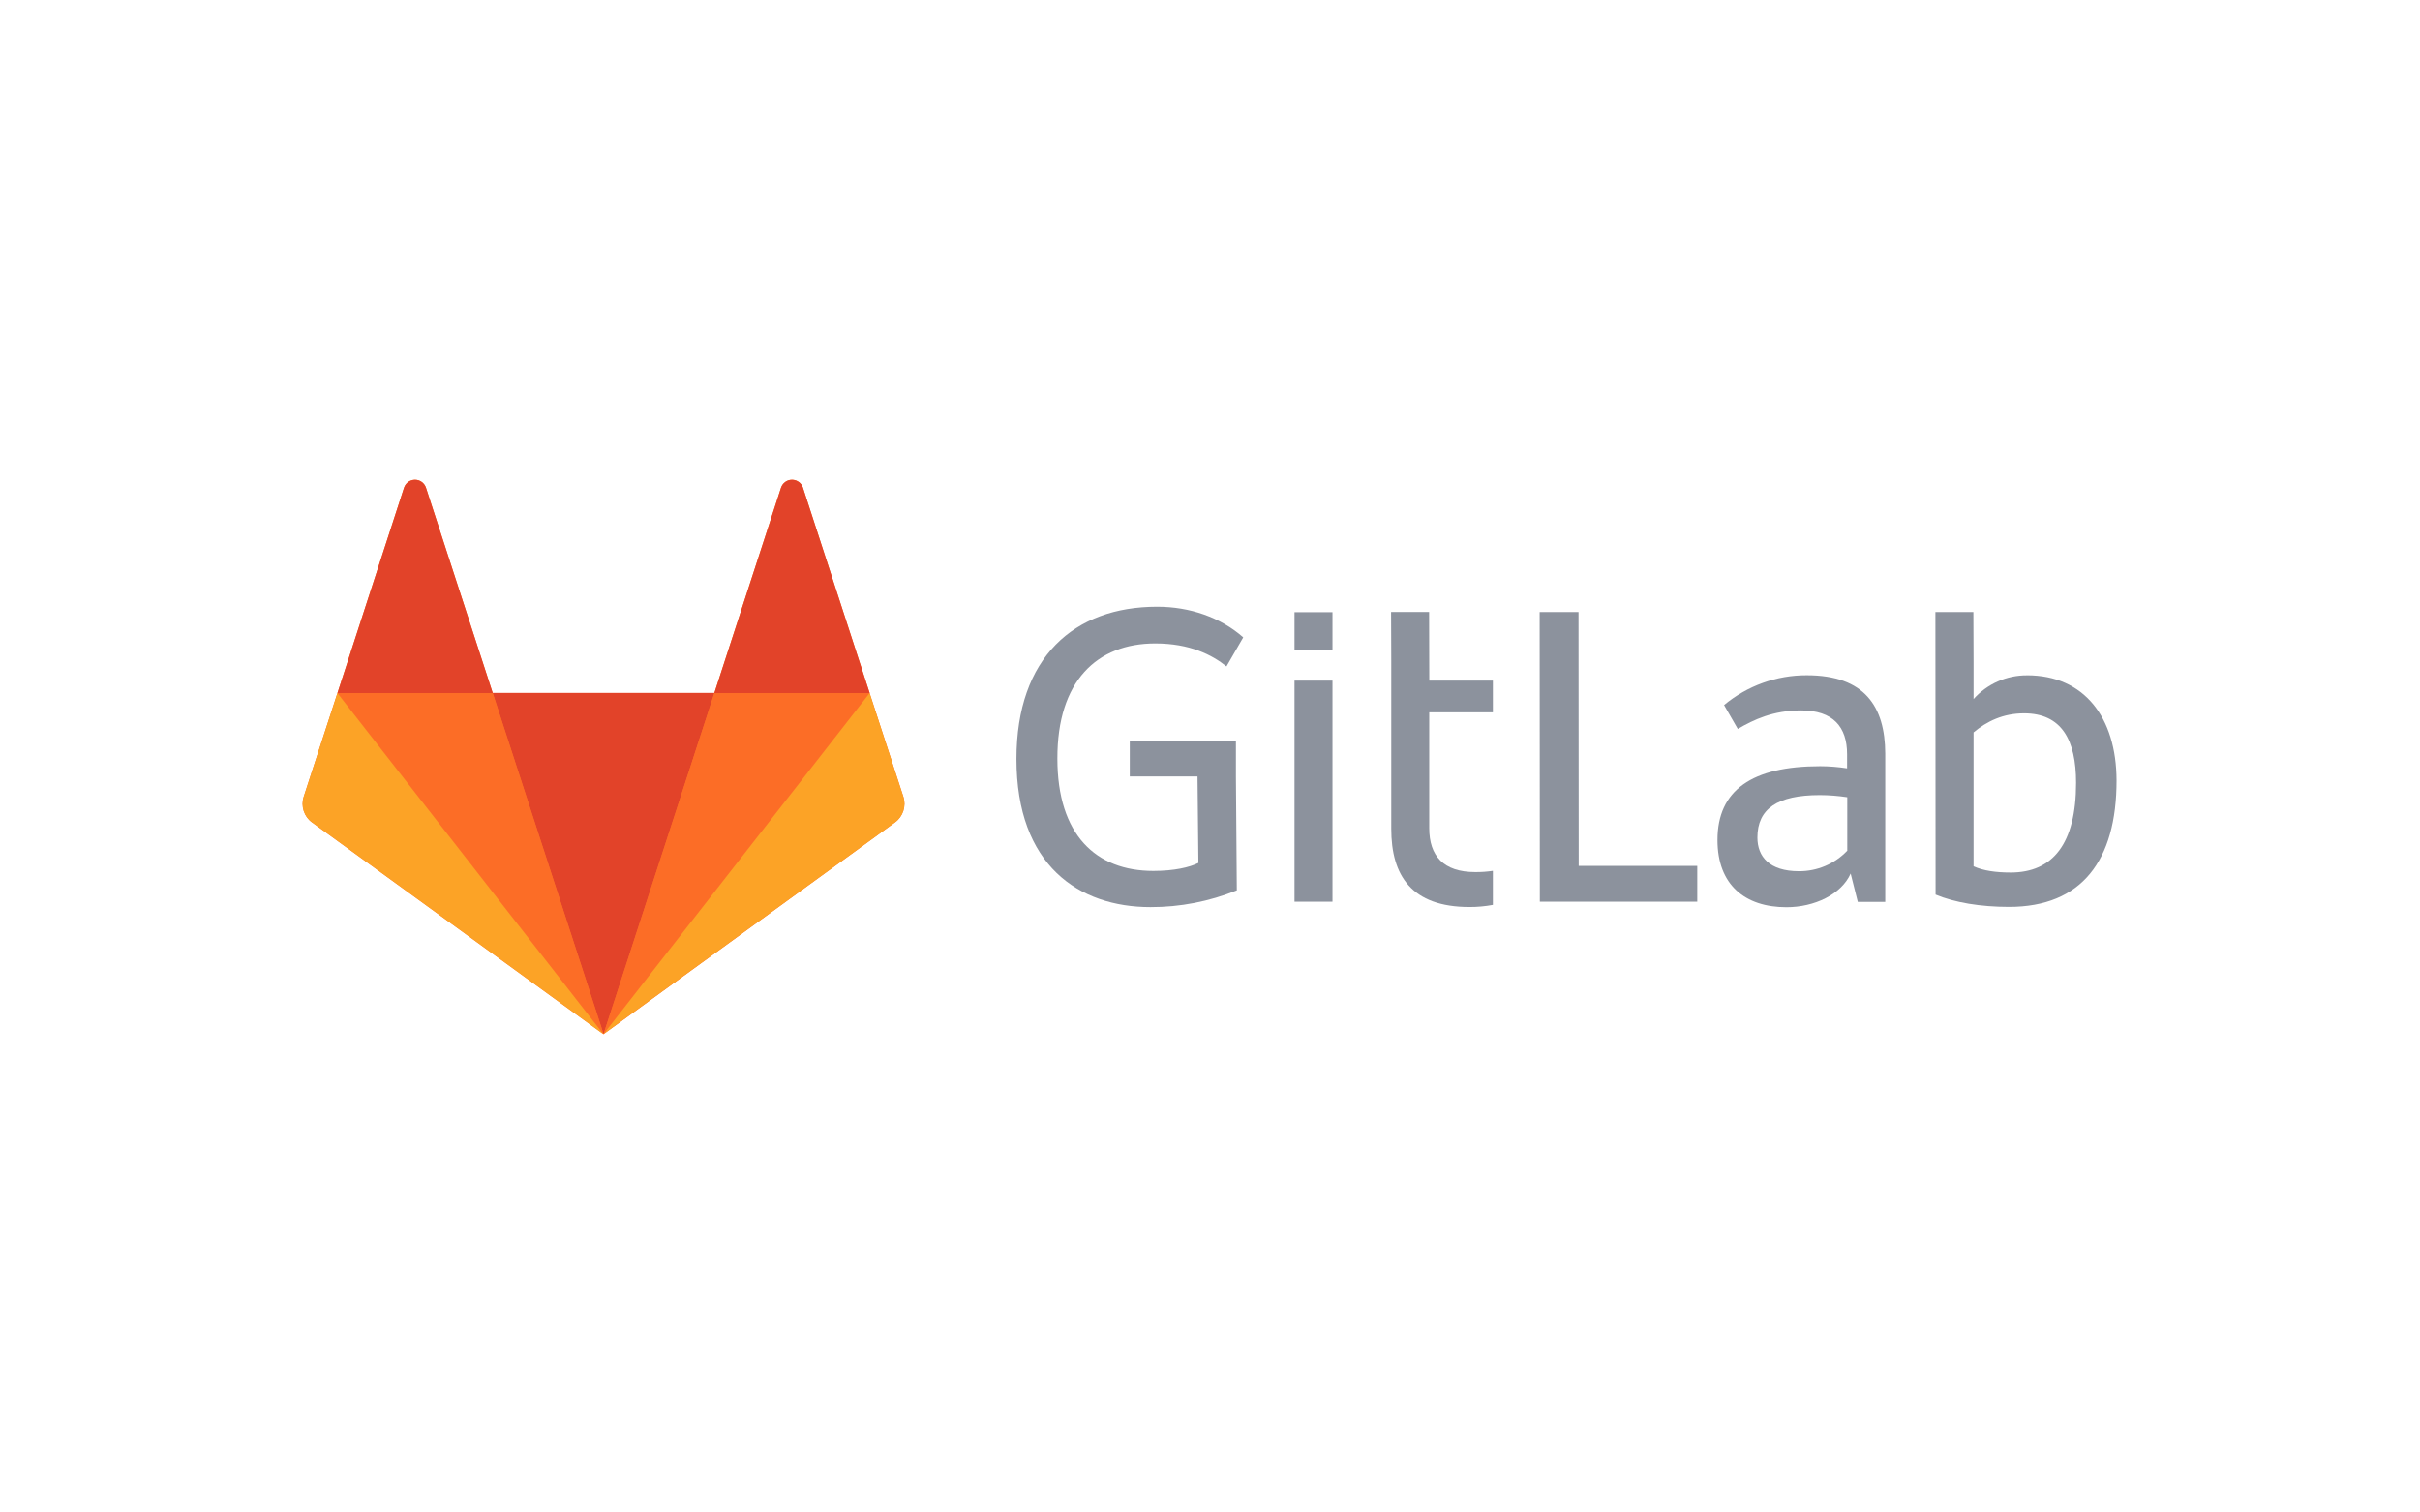 <svg xmlns="http://www.w3.org/2000/svg" width="400" height="250" viewBox="0 0 400 250">
  <g fill="none" transform="translate(50 79)">
    <polygon fill="#8C929D" points="210.914 22.158 204.489 22.158 204.519 70.046 230.54 70.046 230.54 64.123 210.943 64.123 210.914 22.158"/>
    <path fill="#8C929D" d="M21.61,29.228 C19.529,31.389 16.653,32.604 13.653,32.587 C8.761,32.587 6.787,30.171 6.787,27.018 C6.787,22.273 10.087,20.004 17.101,20.004 C18.621,20.01 20.137,20.128 21.639,20.358 L21.639,29.228 L21.61,29.228 Z M14.95,0.2 C9.956,0.185 5.115,1.927 1.276,5.122 L3.545,9.071 C6.168,7.538 9.38,6.006 14.007,6.006 C19.282,6.006 21.61,8.717 21.61,13.255 L21.61,15.583 C20.138,15.353 18.65,15.234 17.16,15.23 C5.903,15.23 0.186,19.179 0.186,27.43 C0.186,34.827 4.724,38.54 11.59,38.54 C16.217,38.54 20.667,36.418 22.199,32.971 L23.378,37.656 L27.917,37.656 L27.917,13.138 C27.887,5.387 24.528,0.2 14.95,0.2 L14.95,0.2 Z" transform="translate(233.694 32.417)"/>
    <path fill="#8C929D" d="M12.693,43.12 C10.276,43.12 8.154,42.825 6.563,42.088 L6.563,19.957 C8.744,18.13 11.455,16.804 14.903,16.804 C21.121,16.804 23.508,21.194 23.508,28.297 C23.508,38.375 19.647,43.12 12.693,43.12 M15.404,10.527 C12.031,10.506 8.812,11.933 6.563,14.446 L6.563,8.251 L6.533,0.059 L0.256,0.059 L0.286,46.768 C3.439,48.094 7.742,48.802 12.427,48.802 C24.421,48.802 30.197,41.139 30.197,27.908 C30.168,17.446 24.834,10.521 15.404,10.521" transform="translate(269.646 22.102)"/>
    <path fill="#8C929D" d="M23.086,6.136 C28.774,6.136 32.458,8.022 34.845,9.937 L37.615,5.134 C33.872,1.833 28.804,0.065 23.381,0.065 C9.707,0.065 0.13,8.405 0.13,25.232 C0.13,42.855 10.473,49.721 22.291,49.721 C27.18,49.732 32.025,48.791 36.554,46.951 L36.407,28.12 L36.407,22.196 L18.861,22.196 L18.861,28.12 L30.059,28.12 L30.206,42.413 C28.733,43.149 26.198,43.739 22.75,43.739 C13.261,43.739 6.896,37.756 6.896,25.173 C6.866,12.354 13.438,6.136 23.075,6.136" transform="translate(117.878 21.218)"/>
    <path fill="#8C929D" d="M6.445,0.05 L0.168,0.05 L0.197,8.095 L0.197,35.885 C0.197,43.636 3.557,48.822 13.135,48.822 C14.43,48.826 15.722,48.707 16.995,48.469 L16.995,42.84 C16.03,42.986 15.054,43.055 14.078,43.046 C8.803,43.046 6.474,40.335 6.474,35.797 L6.474,16.641 L16.995,16.641 L16.995,11.396 L6.483,11.396 L6.454,0.05 L6.445,0.05 Z" transform="translate(179.764 22.102)"/>
    <polygon fill="#8C929D" points="163.969 70.046 170.246 70.046 170.246 33.504 163.969 33.504"/>
    <polygon fill="#8C929D" points="163.969 28.465 170.246 28.465 170.246 22.188 163.969 22.188"/>
    <path fill="#FC6D26" d="M99.312,52.694 L93.74,35.567 L82.712,1.594 C82.452,0.817 81.724,0.293 80.904,0.293 C80.085,0.293 79.357,0.817 79.096,1.594 L68.075,35.546 L31.432,35.546 L20.405,1.594 C20.144,0.817 19.416,0.293 18.597,0.293 C17.777,0.293 17.049,0.817 16.789,1.594 L5.782,35.546 L0.206,52.694 C-0.301,54.256 0.253,55.967 1.58,56.935 L49.75,91.945 L97.921,56.935 C99.253,55.971 99.815,54.26 99.312,52.694"/>
    <polygon fill="#E24329" points="18.525 56.549 18.525 56.549 36.837 .18 .206 .18" transform="translate(31.238 35.363)"/>
    <polygon fill="#FC6D26" points="44.151 56.552 25.833 .18 .194 .18" transform="translate(5.6 35.363)"/>
    <path fill="#FCA326" d="M5.773,0.2 L5.773,0.2 L0.197,17.328 C-0.309,18.89 0.245,20.601 1.571,21.569 L49.742,56.582 L5.773,0.2 Z" transform="translate(0 35.363)"/>
    <path fill="#E24329" d="M0.18,35.269 L25.851,35.269 L14.803,1.317 C14.542,0.54 13.814,0.016 12.995,0.016 C12.175,0.016 11.447,0.54 11.187,1.317 L0.18,35.269 Z" transform="translate(5.6 .295)"/>
    <polygon fill="#FC6D26" points=".253 56.552 18.566 .18 44.234 .18" transform="translate(49.509 35.363)"/>
    <path fill="#FCA326" d="M44.225,0.2 L44.225,0.2 L49.804,17.328 C50.31,18.89 49.756,20.601 48.43,21.569 L0.256,56.549 L44.225,0.2 Z" transform="translate(49.509 35.363)"/>
    <path fill="#E24329" d="M25.674,35.269 L0,35.269 L11.028,1.317 C11.288,0.54 12.016,0.016 12.835,0.016 C13.655,0.016 14.383,0.54 14.643,1.317 L25.671,35.269 L25.674,35.269 Z" transform="translate(68.075 .295)"/>
  </g>
</svg>
